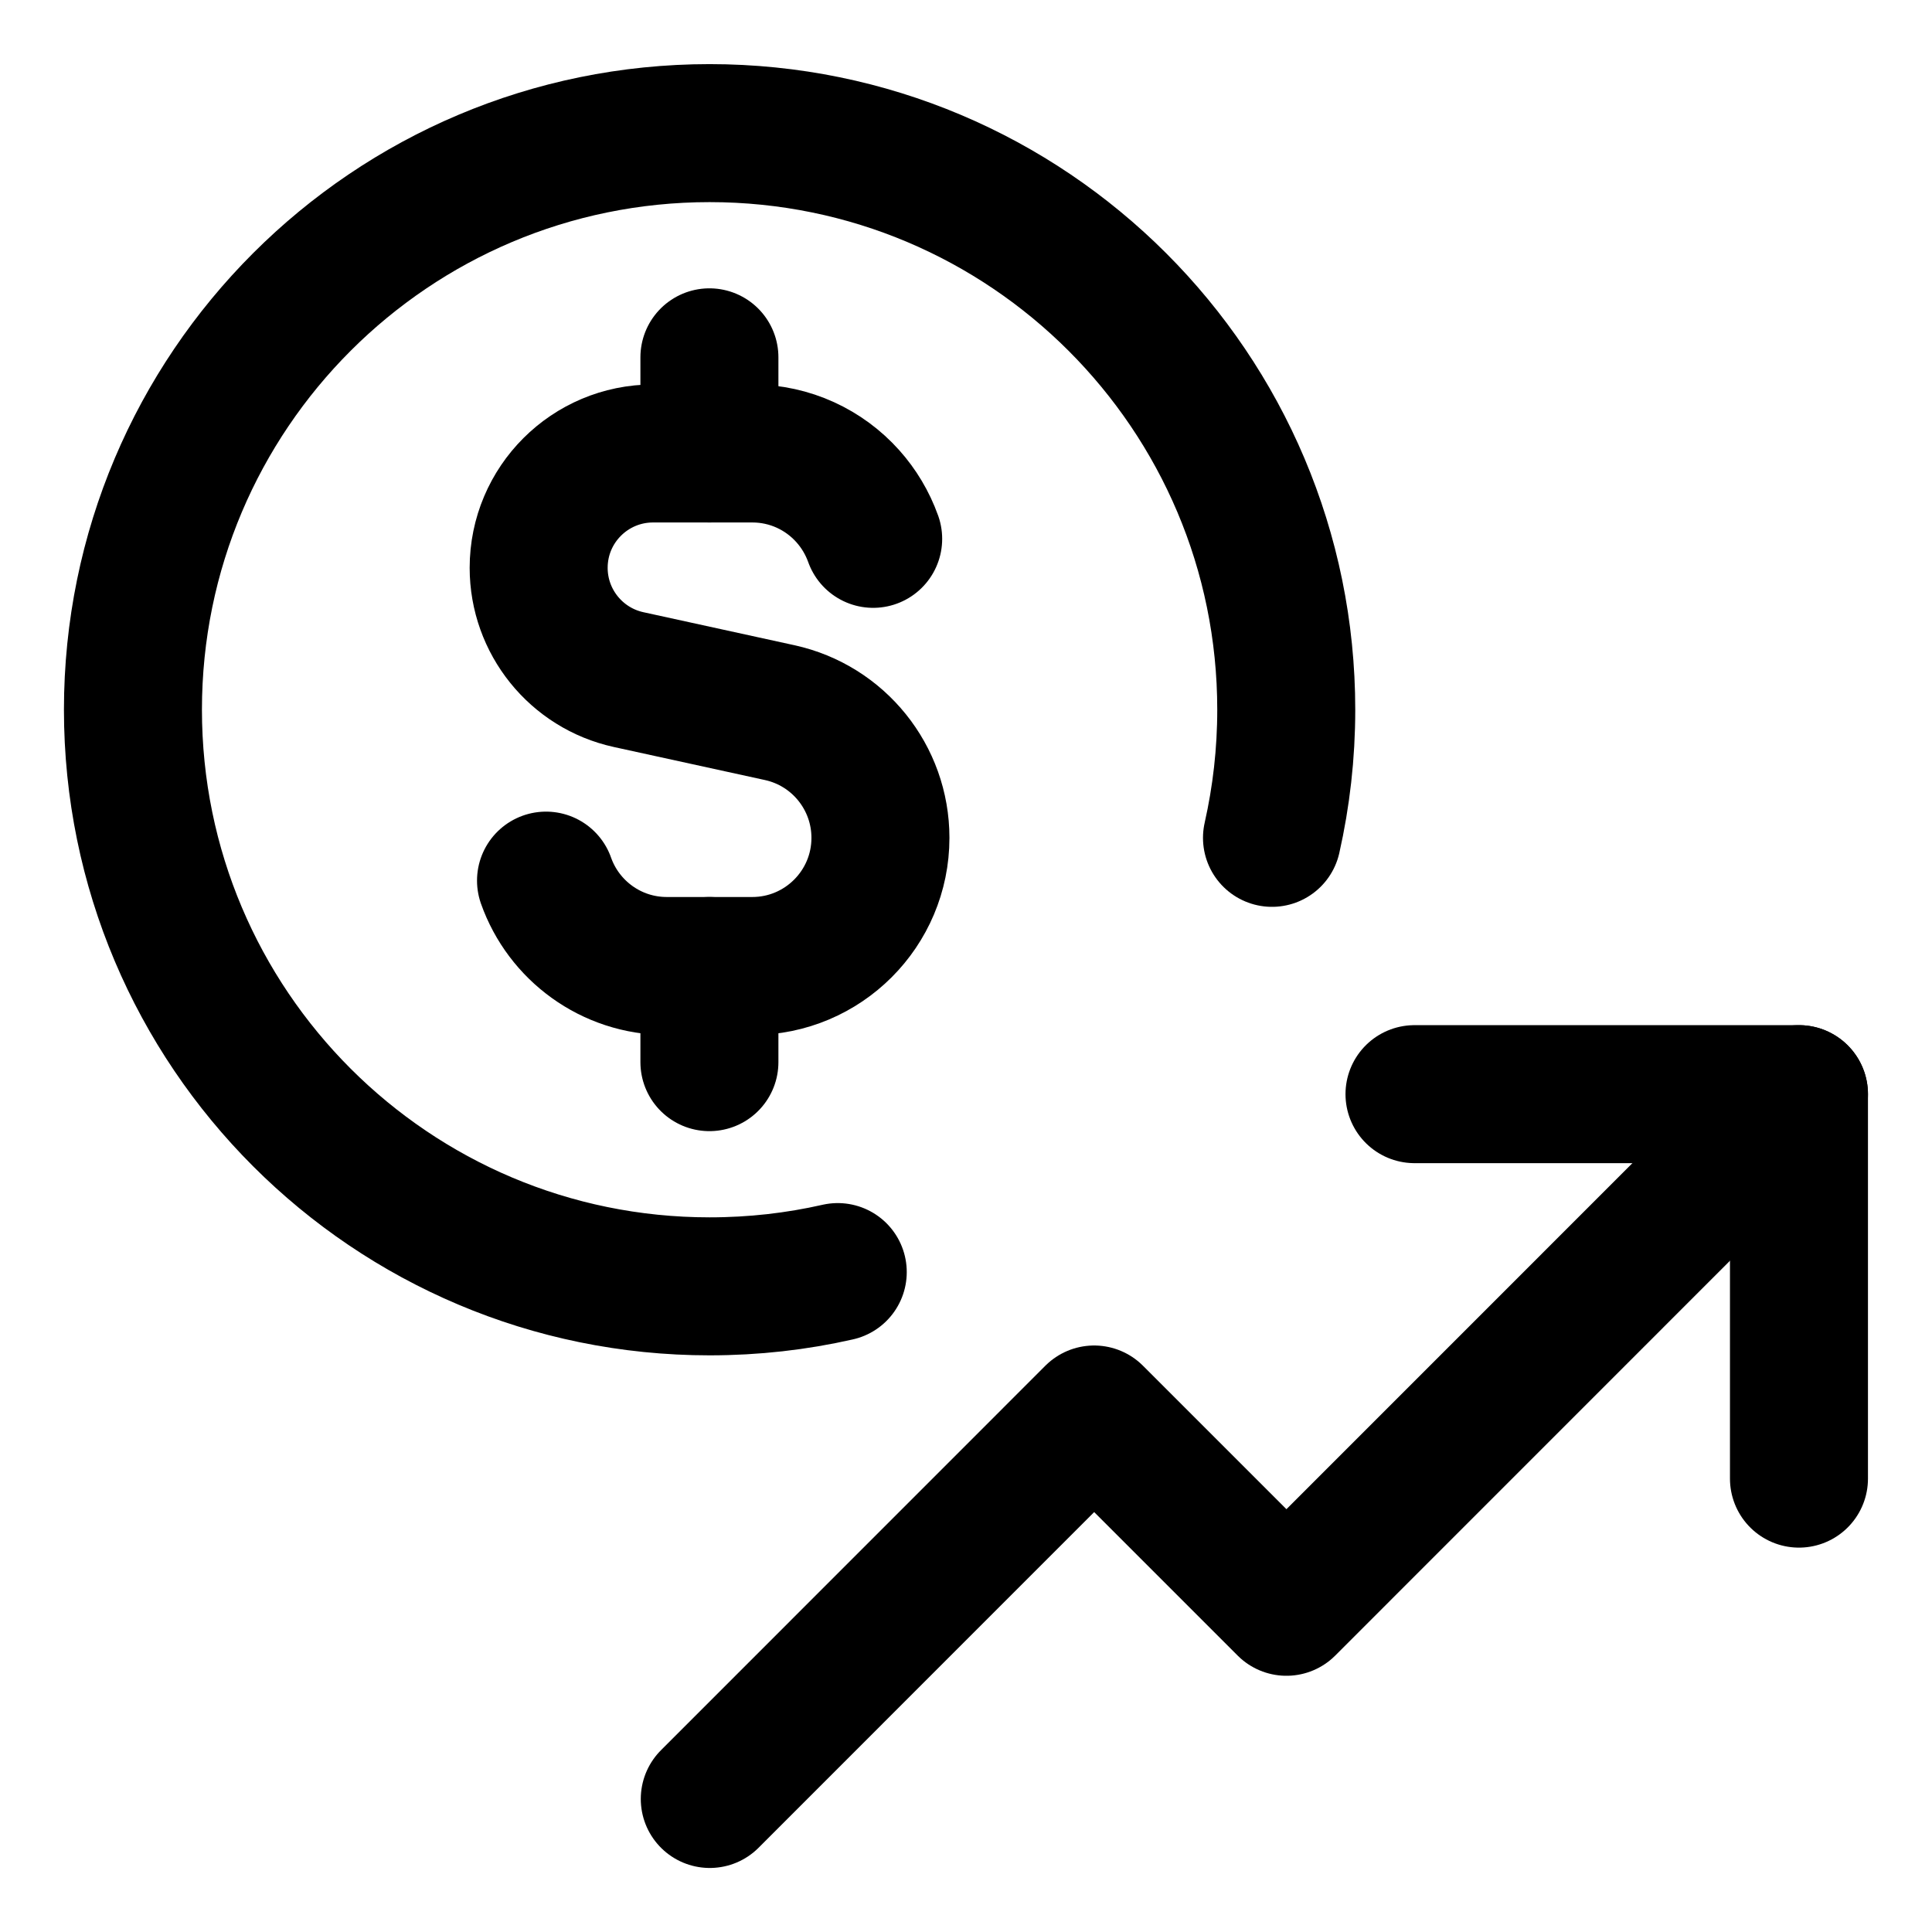 <svg width="21" height="21" viewBox="0 0 21 21" fill="none" xmlns="http://www.w3.org/2000/svg">
<g clip-path="url(#clip0_146_399250)">
<path d="M19.554 11.893L13.983 17.465L11.893 15.375L7.715 19.554" stroke="black" stroke-width="1.5" stroke-linecap="round" stroke-linejoin="round"/>
<path d="M15.375 11.893H19.554V16.072" stroke="black" stroke-width="1.5" stroke-linecap="round" stroke-linejoin="round"/>
<path d="M13.826 9.107C13.927 8.659 13.981 8.193 13.981 7.714C13.981 4.253 11.175 1.447 7.713 1.447C4.252 1.447 1.445 4.253 1.445 7.714C1.445 11.176 4.252 13.982 7.713 13.982C8.192 13.982 8.658 13.929 9.106 13.827" stroke="black" stroke-width="1.5" stroke-linecap="round" stroke-linejoin="round"/>
<path d="M9.491 5.857C9.429 5.684 9.335 5.527 9.215 5.393C8.96 5.108 8.589 4.929 8.177 4.929H7.099C6.412 4.929 5.855 5.485 5.855 6.172C5.855 6.756 6.262 7.262 6.833 7.387L8.475 7.746C9.114 7.886 9.57 8.452 9.57 9.107C9.57 9.876 8.946 10.5 8.177 10.5H7.248C6.642 10.5 6.126 10.113 5.935 9.572" stroke="black" stroke-width="1.5" stroke-linecap="round" stroke-linejoin="round"/>
<path d="M7.711 4.929V3.884" stroke="black" stroke-width="1.5" stroke-linecap="round" stroke-linejoin="round"/>
<path d="M7.711 11.545V10.5" stroke="black" stroke-width="1.5" stroke-linecap="round" stroke-linejoin="round"/>
</g>
<defs>
<clipPath id="clip0_146_399250">
<rect width="21" height="21" fill="white"/>
</clipPath>
</defs>
</svg>
